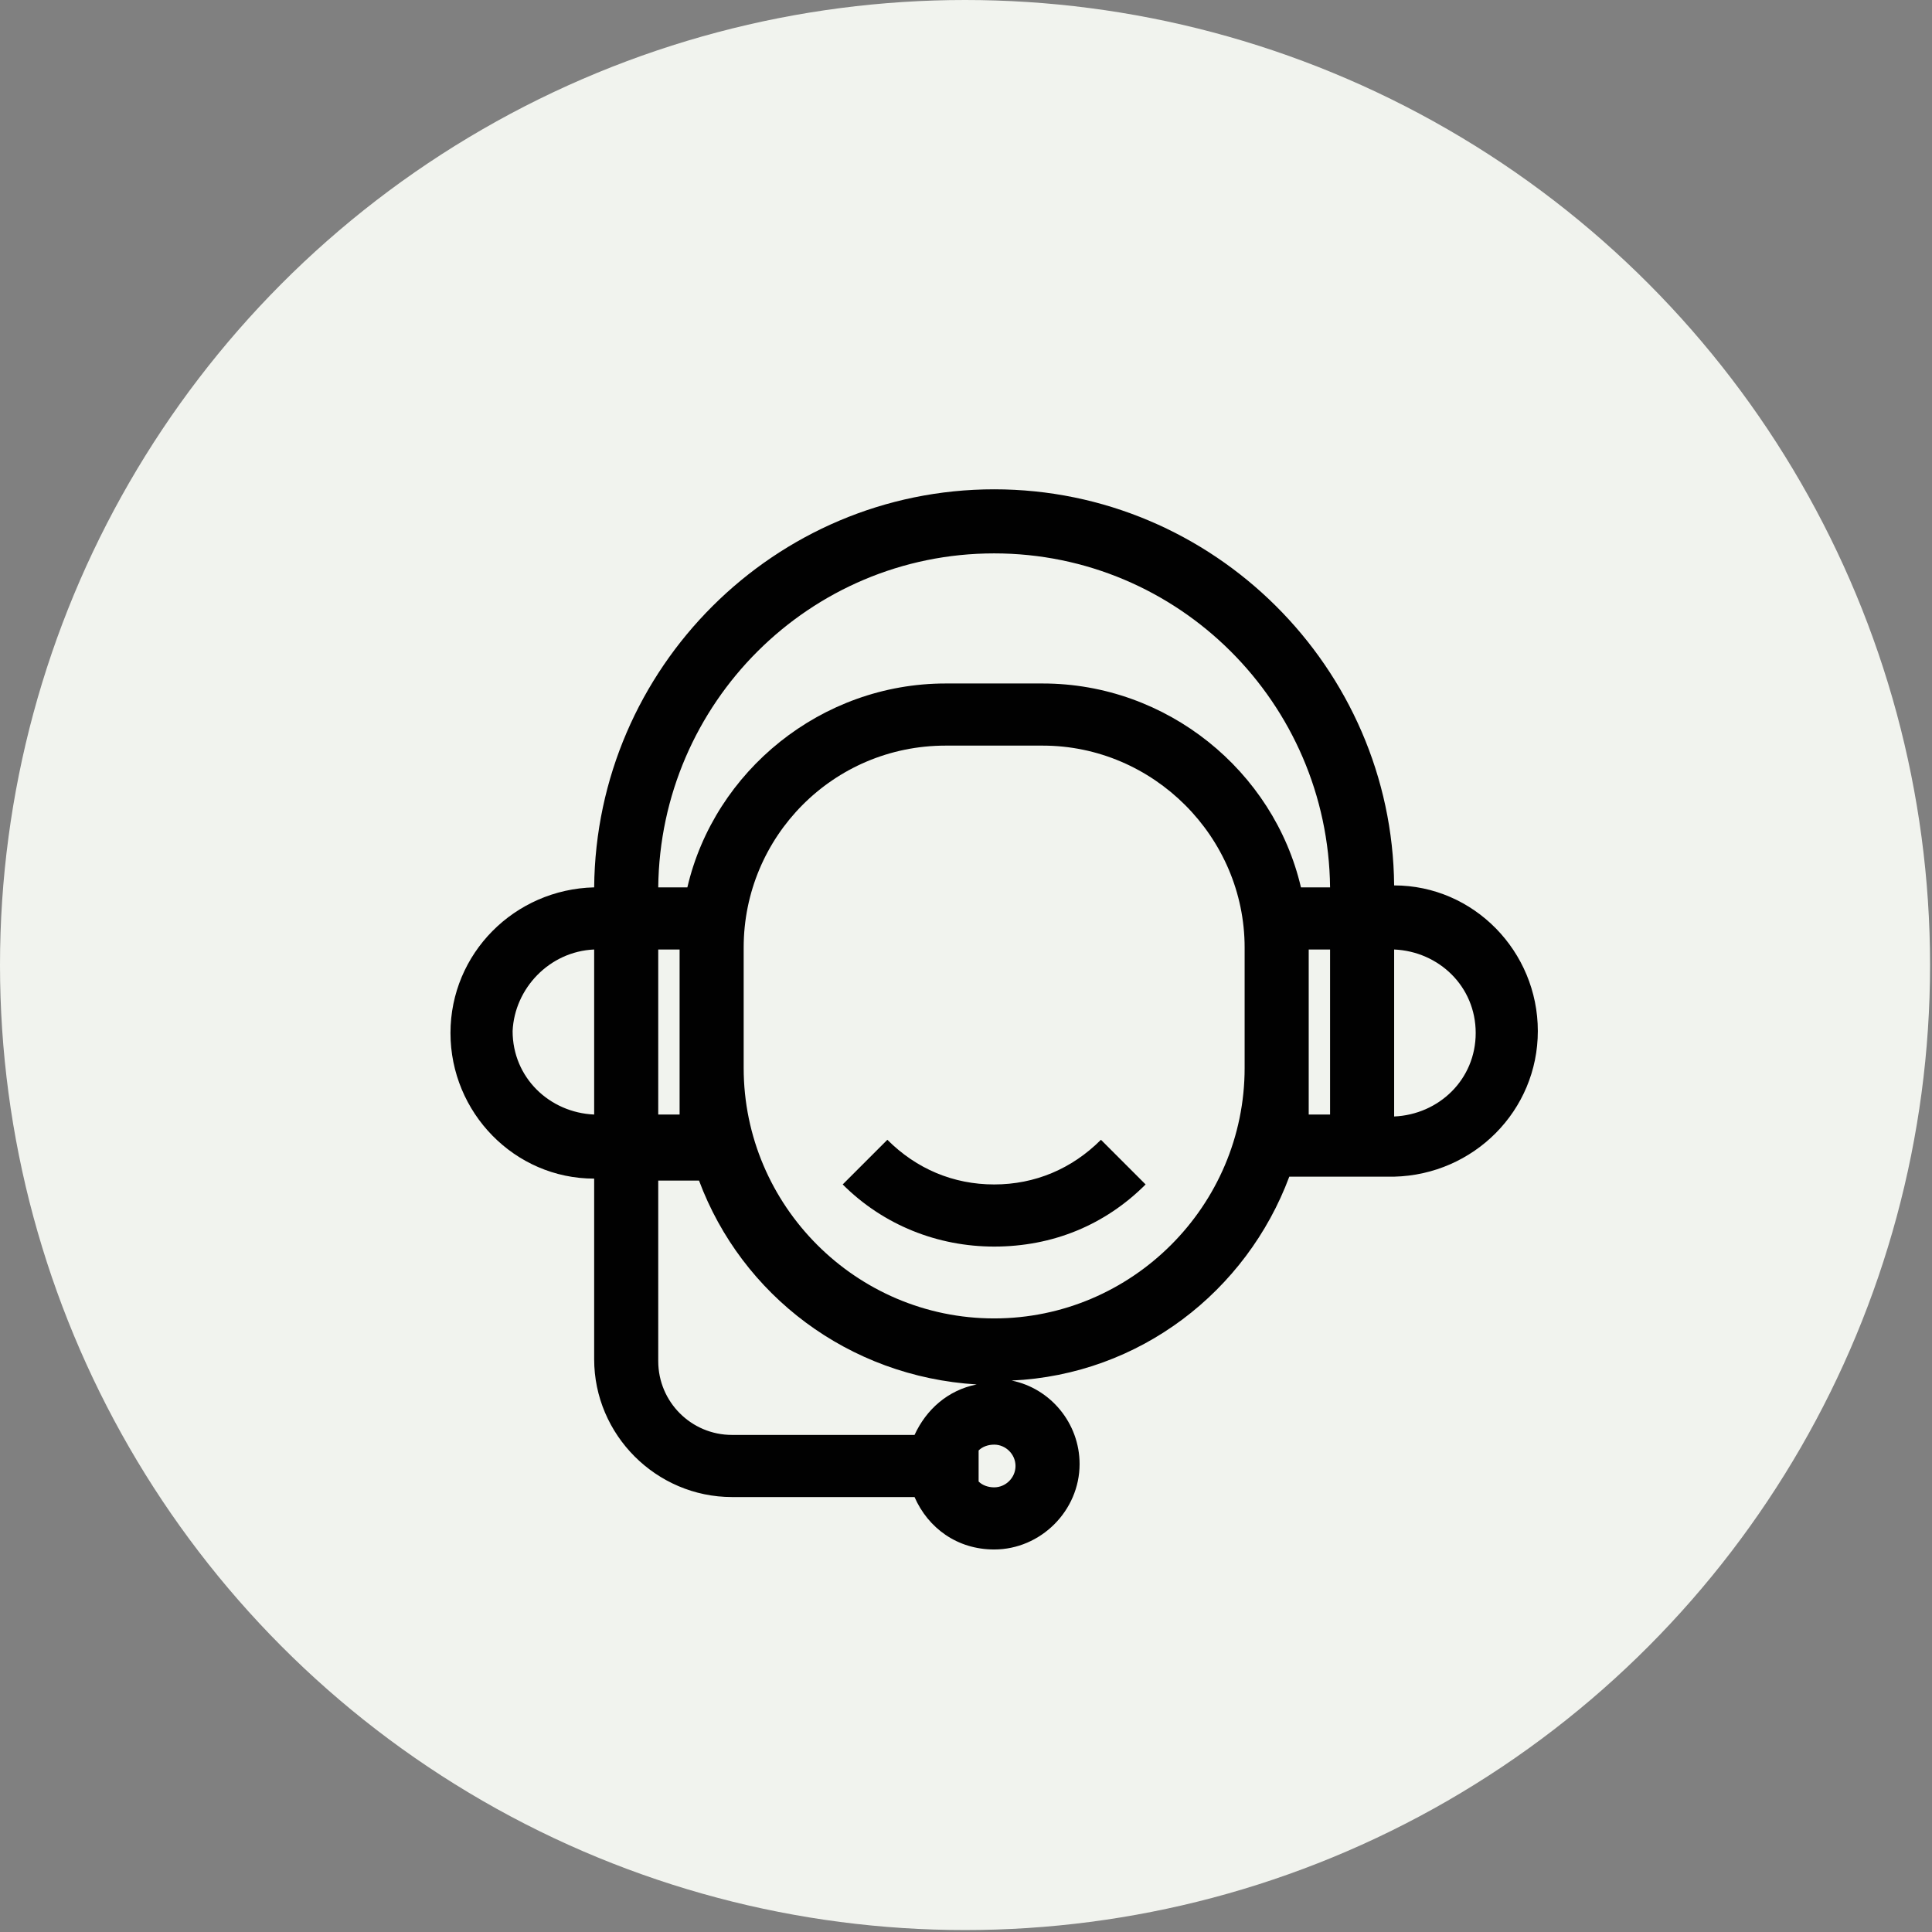 <?xml version="1.0" encoding="utf-8"?>
<!-- Generator: Adobe Illustrator 18.1.1, SVG Export Plug-In . SVG Version: 6.00 Build 0)  -->
<svg version="1.1" id="Layer_1" xmlns="http://www.w3.org/2000/svg" xmlns:xlink="http://www.w3.org/1999/xlink" x="0px" y="0px"
	 viewBox="0 0 99.5 99.5" enable-background="new 0 0 99.5 99.5" xml:space="preserve">
<rect x="0" y="0" width="99.5" height="99.5" fill="#808080" stroke="none"/>
<g>
	<circle fill="#F1F3EE" cx="49.7" cy="49.7" r="49.7"/>
	<path fill="#010101" d="M51.2,25.2c-11.3,0-20.5,9.2-20.6,20.5h0v0c-4.1,0.1-7.4,3.4-7.4,7.5s3.3,7.5,7.4,7.5v0v9.3
		c0,3.9,3.2,7.1,7.1,7.1h9.4c0.7,1.6,2.2,2.7,4.1,2.7c2.4,0,4.4-2,4.4-4.4c0-2.1-1.5-3.9-3.5-4.3c6.6-0.3,12.1-4.6,14.3-10.5h5.3
		h0.1v0c4.1-0.1,7.4-3.4,7.4-7.5s-3.3-7.5-7.4-7.5v0h0C71.7,34.4,62.5,25.2,51.2,25.2z M51.2,28.5c9.5,0,17.2,7.7,17.3,17.2H67
		c-1.4-6-6.9-10.5-13.3-10.5h-5c-6.4,0-11.9,4.5-13.3,10.5h-1.5C34,36.2,41.7,28.5,51.2,28.5z M48.7,38.4h5
		c5.7,0,10.4,4.7,10.4,10.4v6.2c0,7.1-5.8,12.9-12.9,12.9s-12.9-5.8-12.9-12.9v-6.2C38.3,43.1,42.9,38.4,48.7,38.4z M33.9,48.9H35
		v6.1v2.4h-1.1V48.9z M67.4,48.9h1.1v8.5h-1.1v-2.4V48.9z M30.6,48.9v8.5c-2.3-0.1-4.2-1.9-4.2-4.3C26.5,50.9,28.3,49,30.6,48.9z
		 M71.8,48.9c2.3,0.1,4.2,1.9,4.2,4.3s-1.9,4.2-4.2,4.3V48.9z M56.7,58.7c-1.5,1.5-3.4,2.3-5.5,2.3c-2.1,0-4-0.8-5.5-2.3L43.4,61
		c2.1,2.1,4.9,3.2,7.8,3.2c3,0,5.7-1.1,7.8-3.2L56.7,58.7z M33.9,60.8H36c2.2,5.9,7.7,10.1,14.3,10.5c-1.5,0.3-2.6,1.3-3.2,2.6h-9.4
		c-2.1,0-3.8-1.7-3.8-3.8V60.8z M51.2,74.4c0.6,0,1.1,0.5,1.1,1.1s-0.5,1.1-1.1,1.1c-0.3,0-0.6-0.1-0.8-0.3v-1.6
		C50.6,74.5,50.9,74.4,51.2,74.4z"/>
</g>
</svg>
